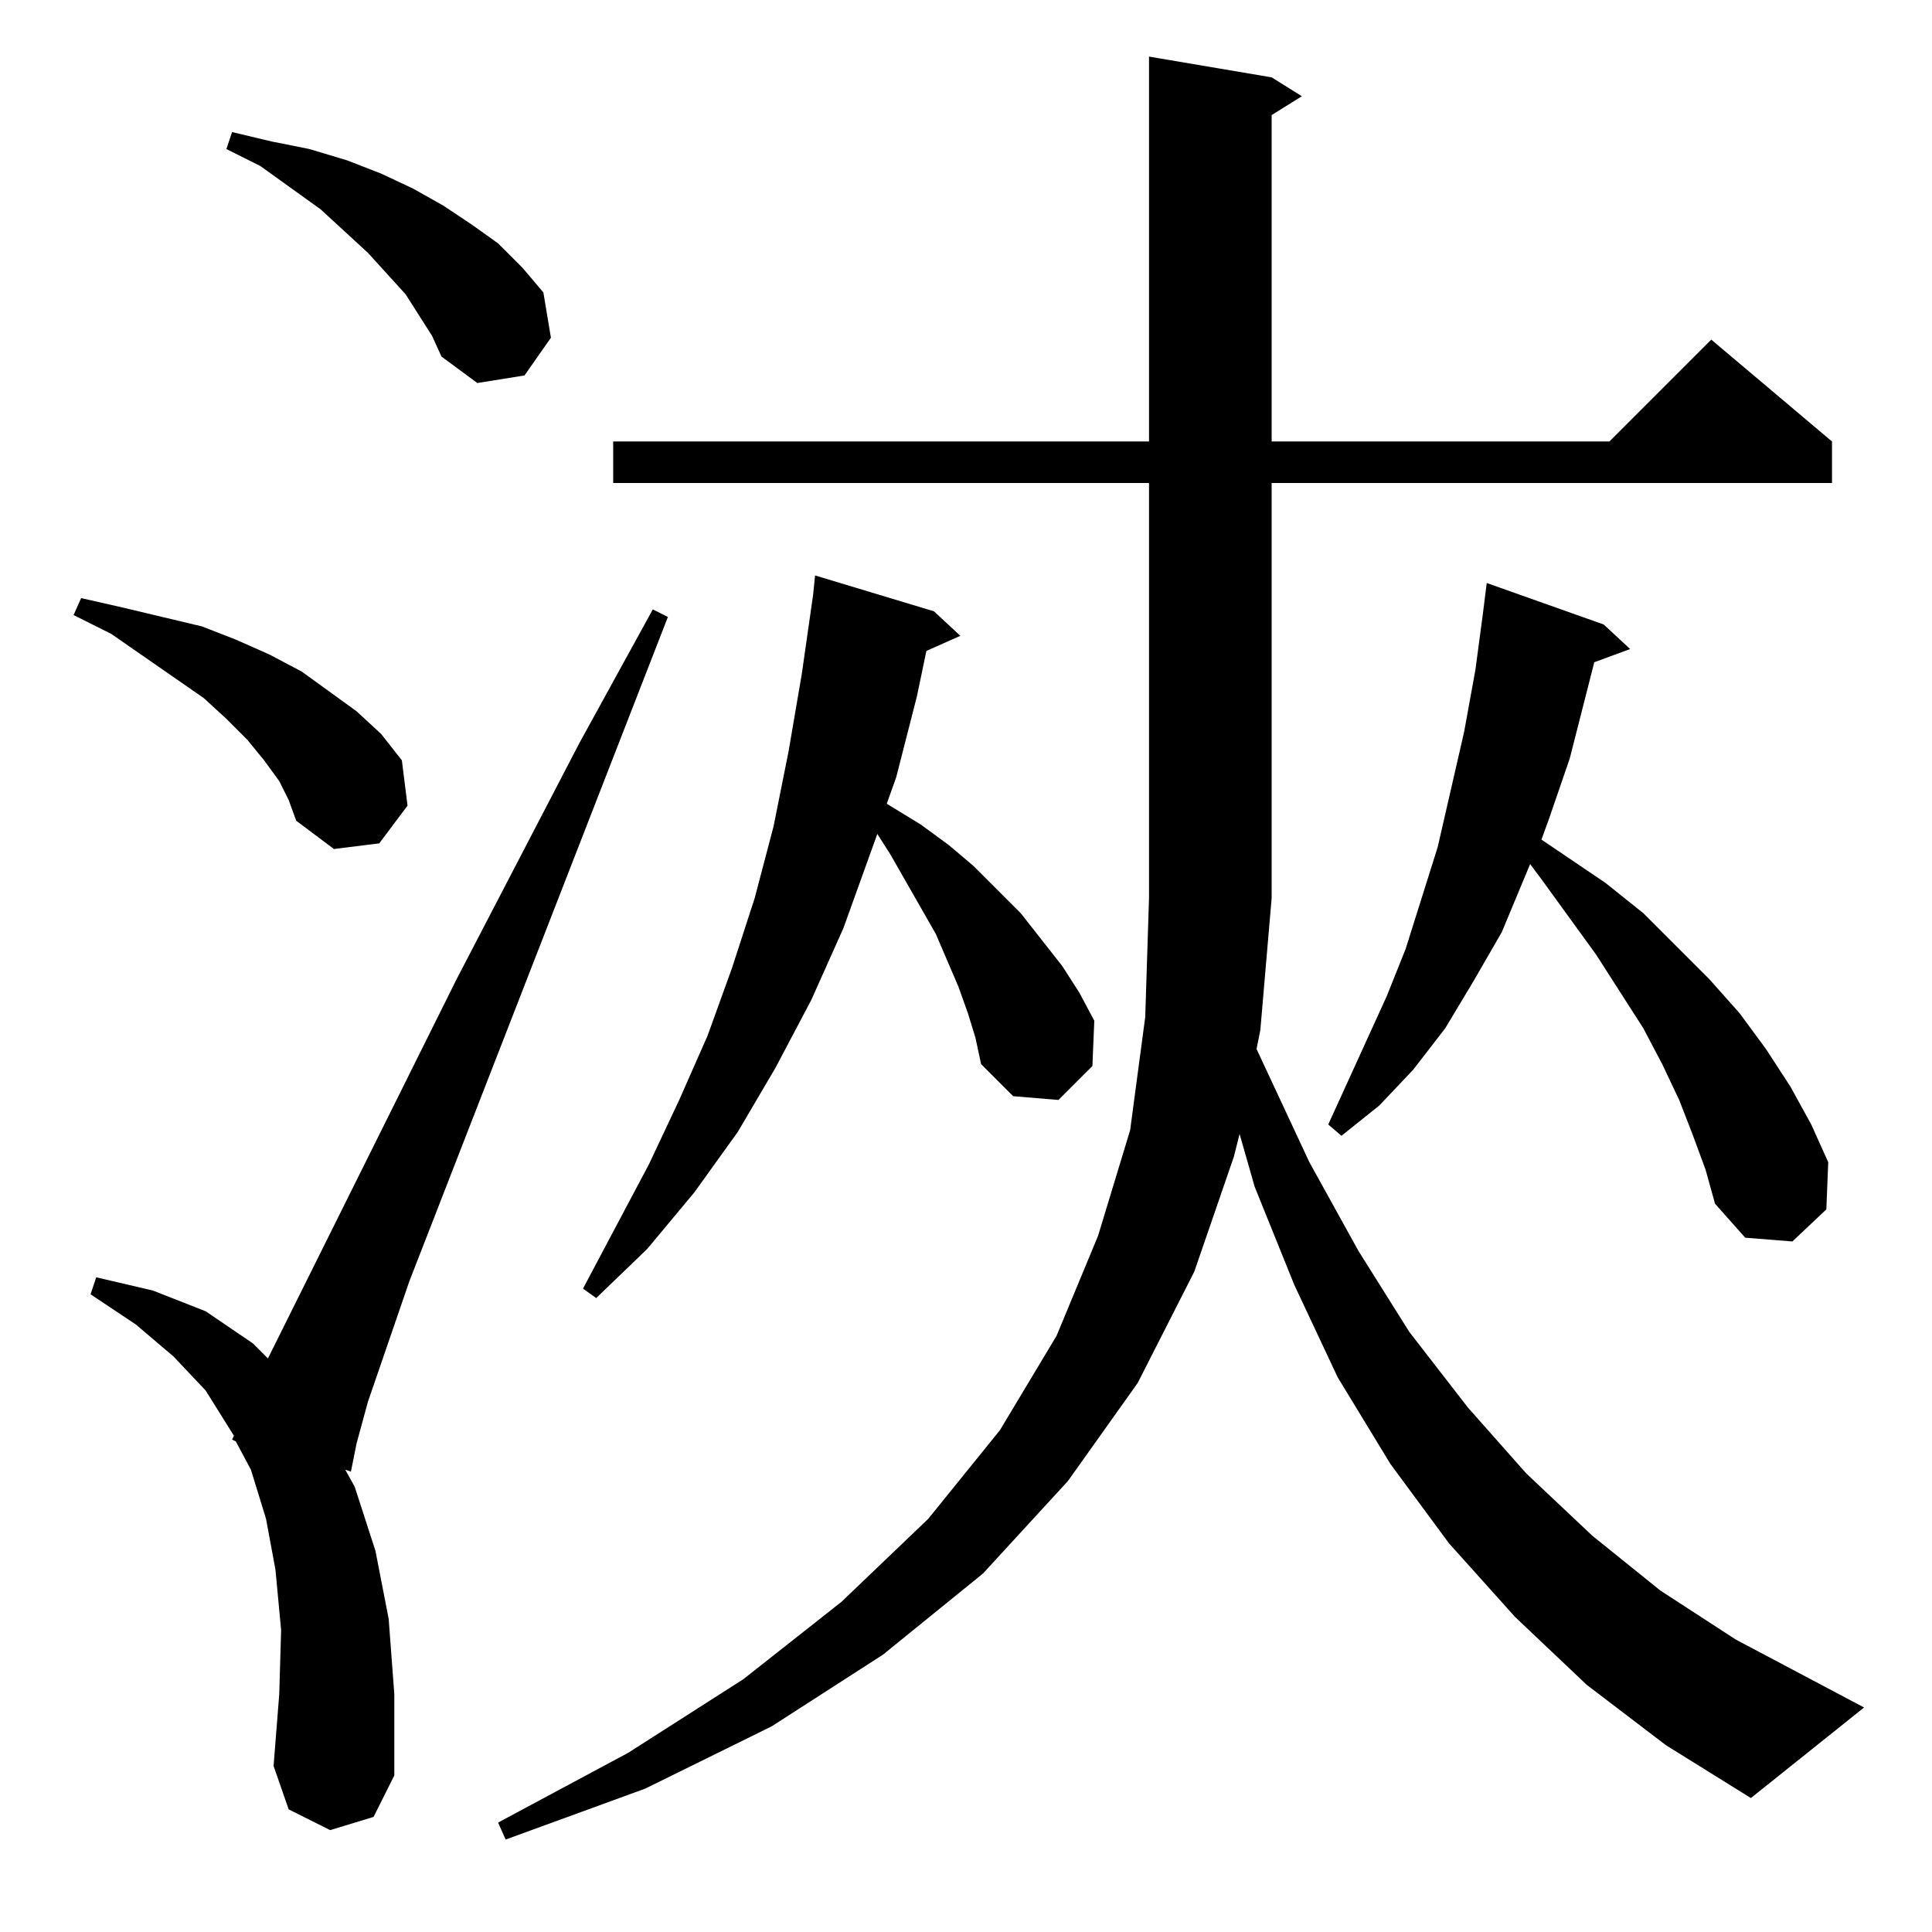 <?xml version="1.0" standalone="no"?>
<!DOCTYPE svg PUBLIC "-//W3C//DTD SVG 1.1//EN" "http://www.w3.org/Graphics/SVG/1.1/DTD/svg11.dtd" >
<svg xmlns="http://www.w3.org/2000/svg" xmlns:xlink="http://www.w3.org/1999/xlink" version="1.1" viewBox="0 -144 1024 1024">
  <g transform="matrix(1 0 0 -1 0 880)">
   <path fill="currentColor"
d="M841 131l-38 36l-35 39l-31 42l-28 46l-23 49l-21 52l-8 28l-3 -12l-21 -61l-30 -59l-37 -52l-45 -49l-53 -43l-59 -38l-67 -33l-74 -27l-4 9l69 37l61 39l52 41l46 44l38 47l30 50l22 53l17 56l8 60l2 63v220h-284v22h284v204l65 -11l16 -10l-16 -10v-173h179l54 54
l64 -54v-22h-297v-220l-6 -70l-2 -10l28 -60l26 -47l27 -43l31 -40l31 -35l35 -33l36 -29l40 -26l68 -36l-60 -48l-45 28zM175 54l-22 11l-8 23l3 38l1 34l-3 32l-5 27l-8 26l-8 15l-2 1l1 2l-15 24l-17 18l-20 17l-24 16l3 9l30 -7l28 -11l25 -17l8 -8l100 201l65 125
l39 71l8 -4l-137 -352l-22 -64l-6 -22l-3 -15l-3 1l5 -9l11 -34l7 -36l3 -40v-43l-11 -22zM513 487l-5 14l-12 28l-24 42l-7 11l-18 -50l-17 -38l-19 -36l-20 -34l-23 -32l-25 -30l-27 -26l-7 5l35 66l16 34l15 34l13 36l12 37l10 38l8 40l7 41l6 42l1 10l63 -19l14 -13
l-18 -8l-5 -24l-11 -43l-5 -14l18 -11l15 -11l13 -11l25 -25l11 -14l11 -14l9 -14l8 -15l-1 -24l-18 -18l-24 2l-17 17l-3 14zM897 423l-7 18l-9 19l-10 19l-25 39l-29 40l-6 8l-15 -36l-15 -26l-15 -25l-17 -22l-18 -19l-20 -16l-7 6l31 68l10 25l17 54l14 61l6 33l4 30
l2 16l62 -22l14 -13l-19 -7l-13 -51l-11 -32l-4 -11l34 -23l20 -16l35 -35l16 -18l14 -19l13 -20l11 -20l9 -20l-1 -25l-18 -17l-25 2l-16 18l-5 18zM148 610l-8 11l-9 11l-11 11l-12 11l-49 34l-20 10l4 9l22 -5l21 -5l21 -5l18 -7l18 -8l17 -9l29 -21l13 -12l11 -14l3 -24
l-15 -20l-24 -3l-20 15l-4 11zM222 857l-7 11l-20 22l-25 23l-32 23l-18 9l3 9l21 -5l20 -4l20 -6l18 -7l17 -8l16 -9l15 -10l14 -10l13 -13l11 -13l4 -24l-14 -20l-25 -4l-19 14l-5 11z" />
  </g>

</svg>
